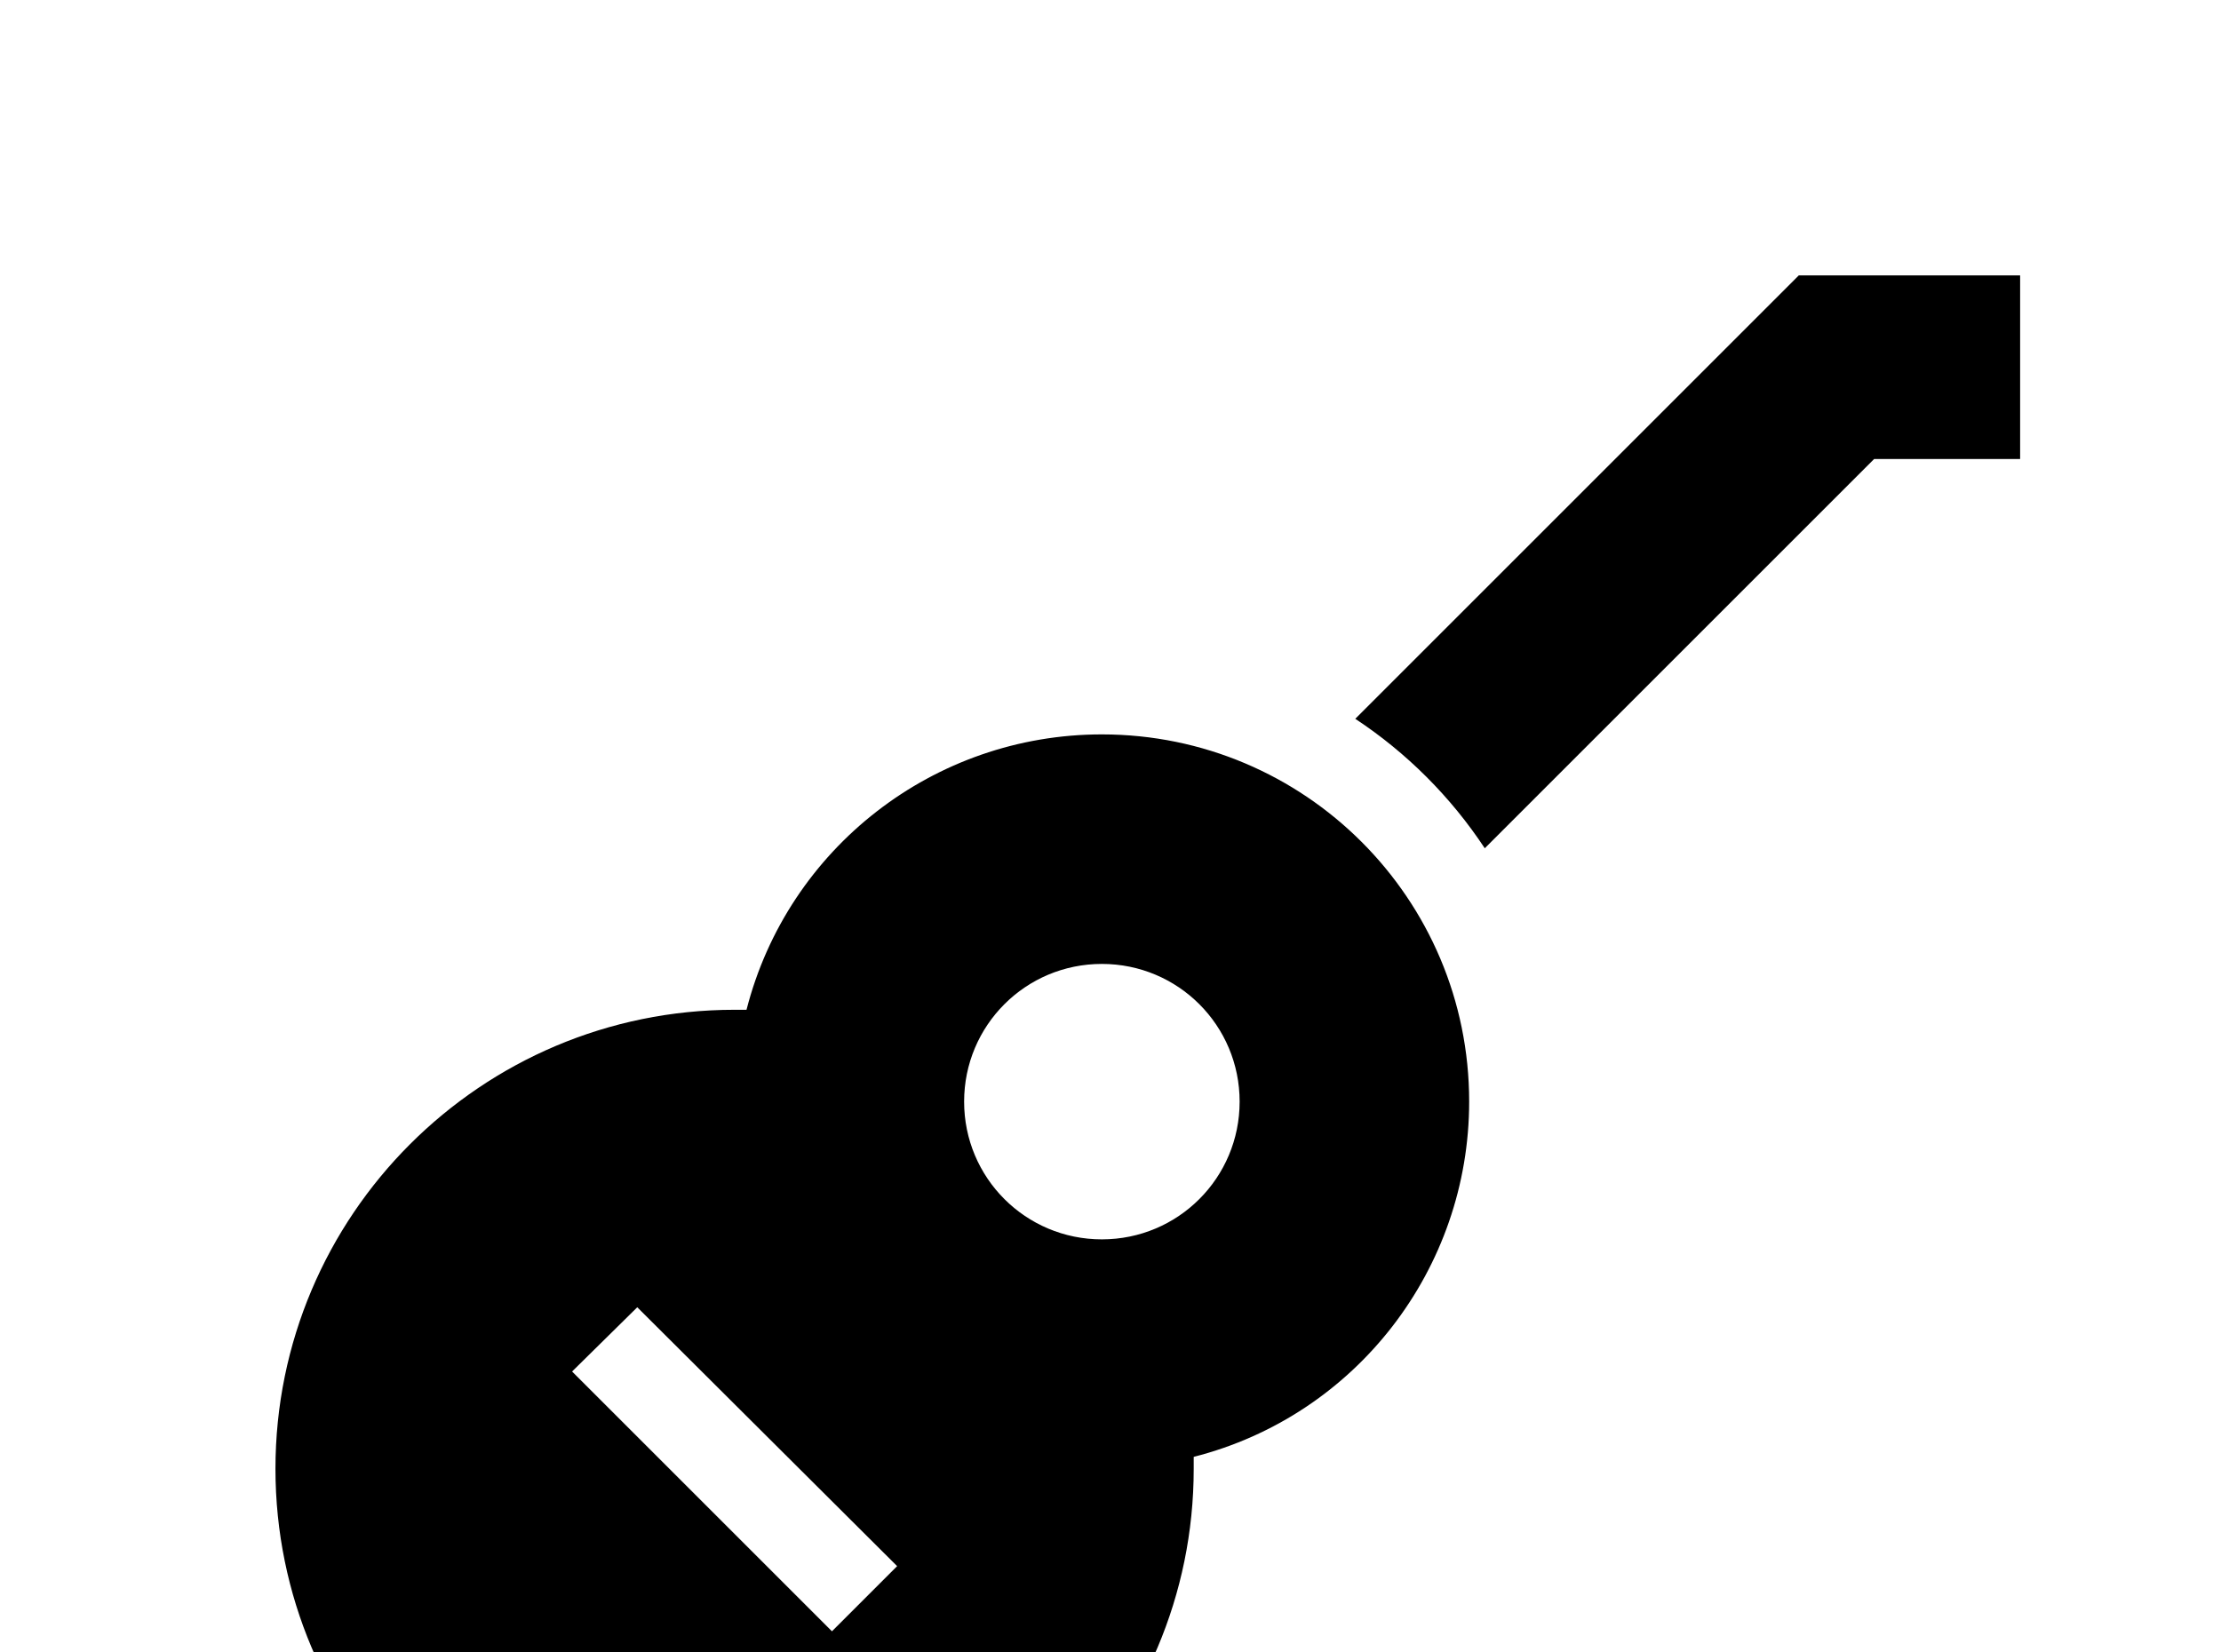 <!-- Generated by IcoMoon.io -->
<svg version="1.1" xmlns="http://www.w3.org/2000/svg" width="43" height="32" viewBox="0 0 43 32">
<title>guitar-acoustic</title>
<path d="M34.827 5.333h4.284v3.556h-2.827l-7.538 7.538c-0.658-0.996-1.511-1.849-2.507-2.507l8.587-8.587M21.333 14.222c3.929 0 7.111 3.182 7.111 7.111 0 3.236-2.187 6.080-5.333 6.88v0.231c0 4.907-3.982 8.889-8.889 8.889s-8.889-3.982-8.889-8.889 3.982-8.889 8.889-8.889h0.231c0.8-3.129 3.627-5.333 6.88-5.333M21.333 18.667c-1.476 0-2.667 1.191-2.667 2.667s1.191 2.667 2.667 2.667 2.667-1.191 2.667-2.667-1.191-2.667-2.667-2.667M12.338 25.316l-1.262 1.244 5.031 5.031 1.262-1.262-5.031-5.013z"></path>
</svg>
